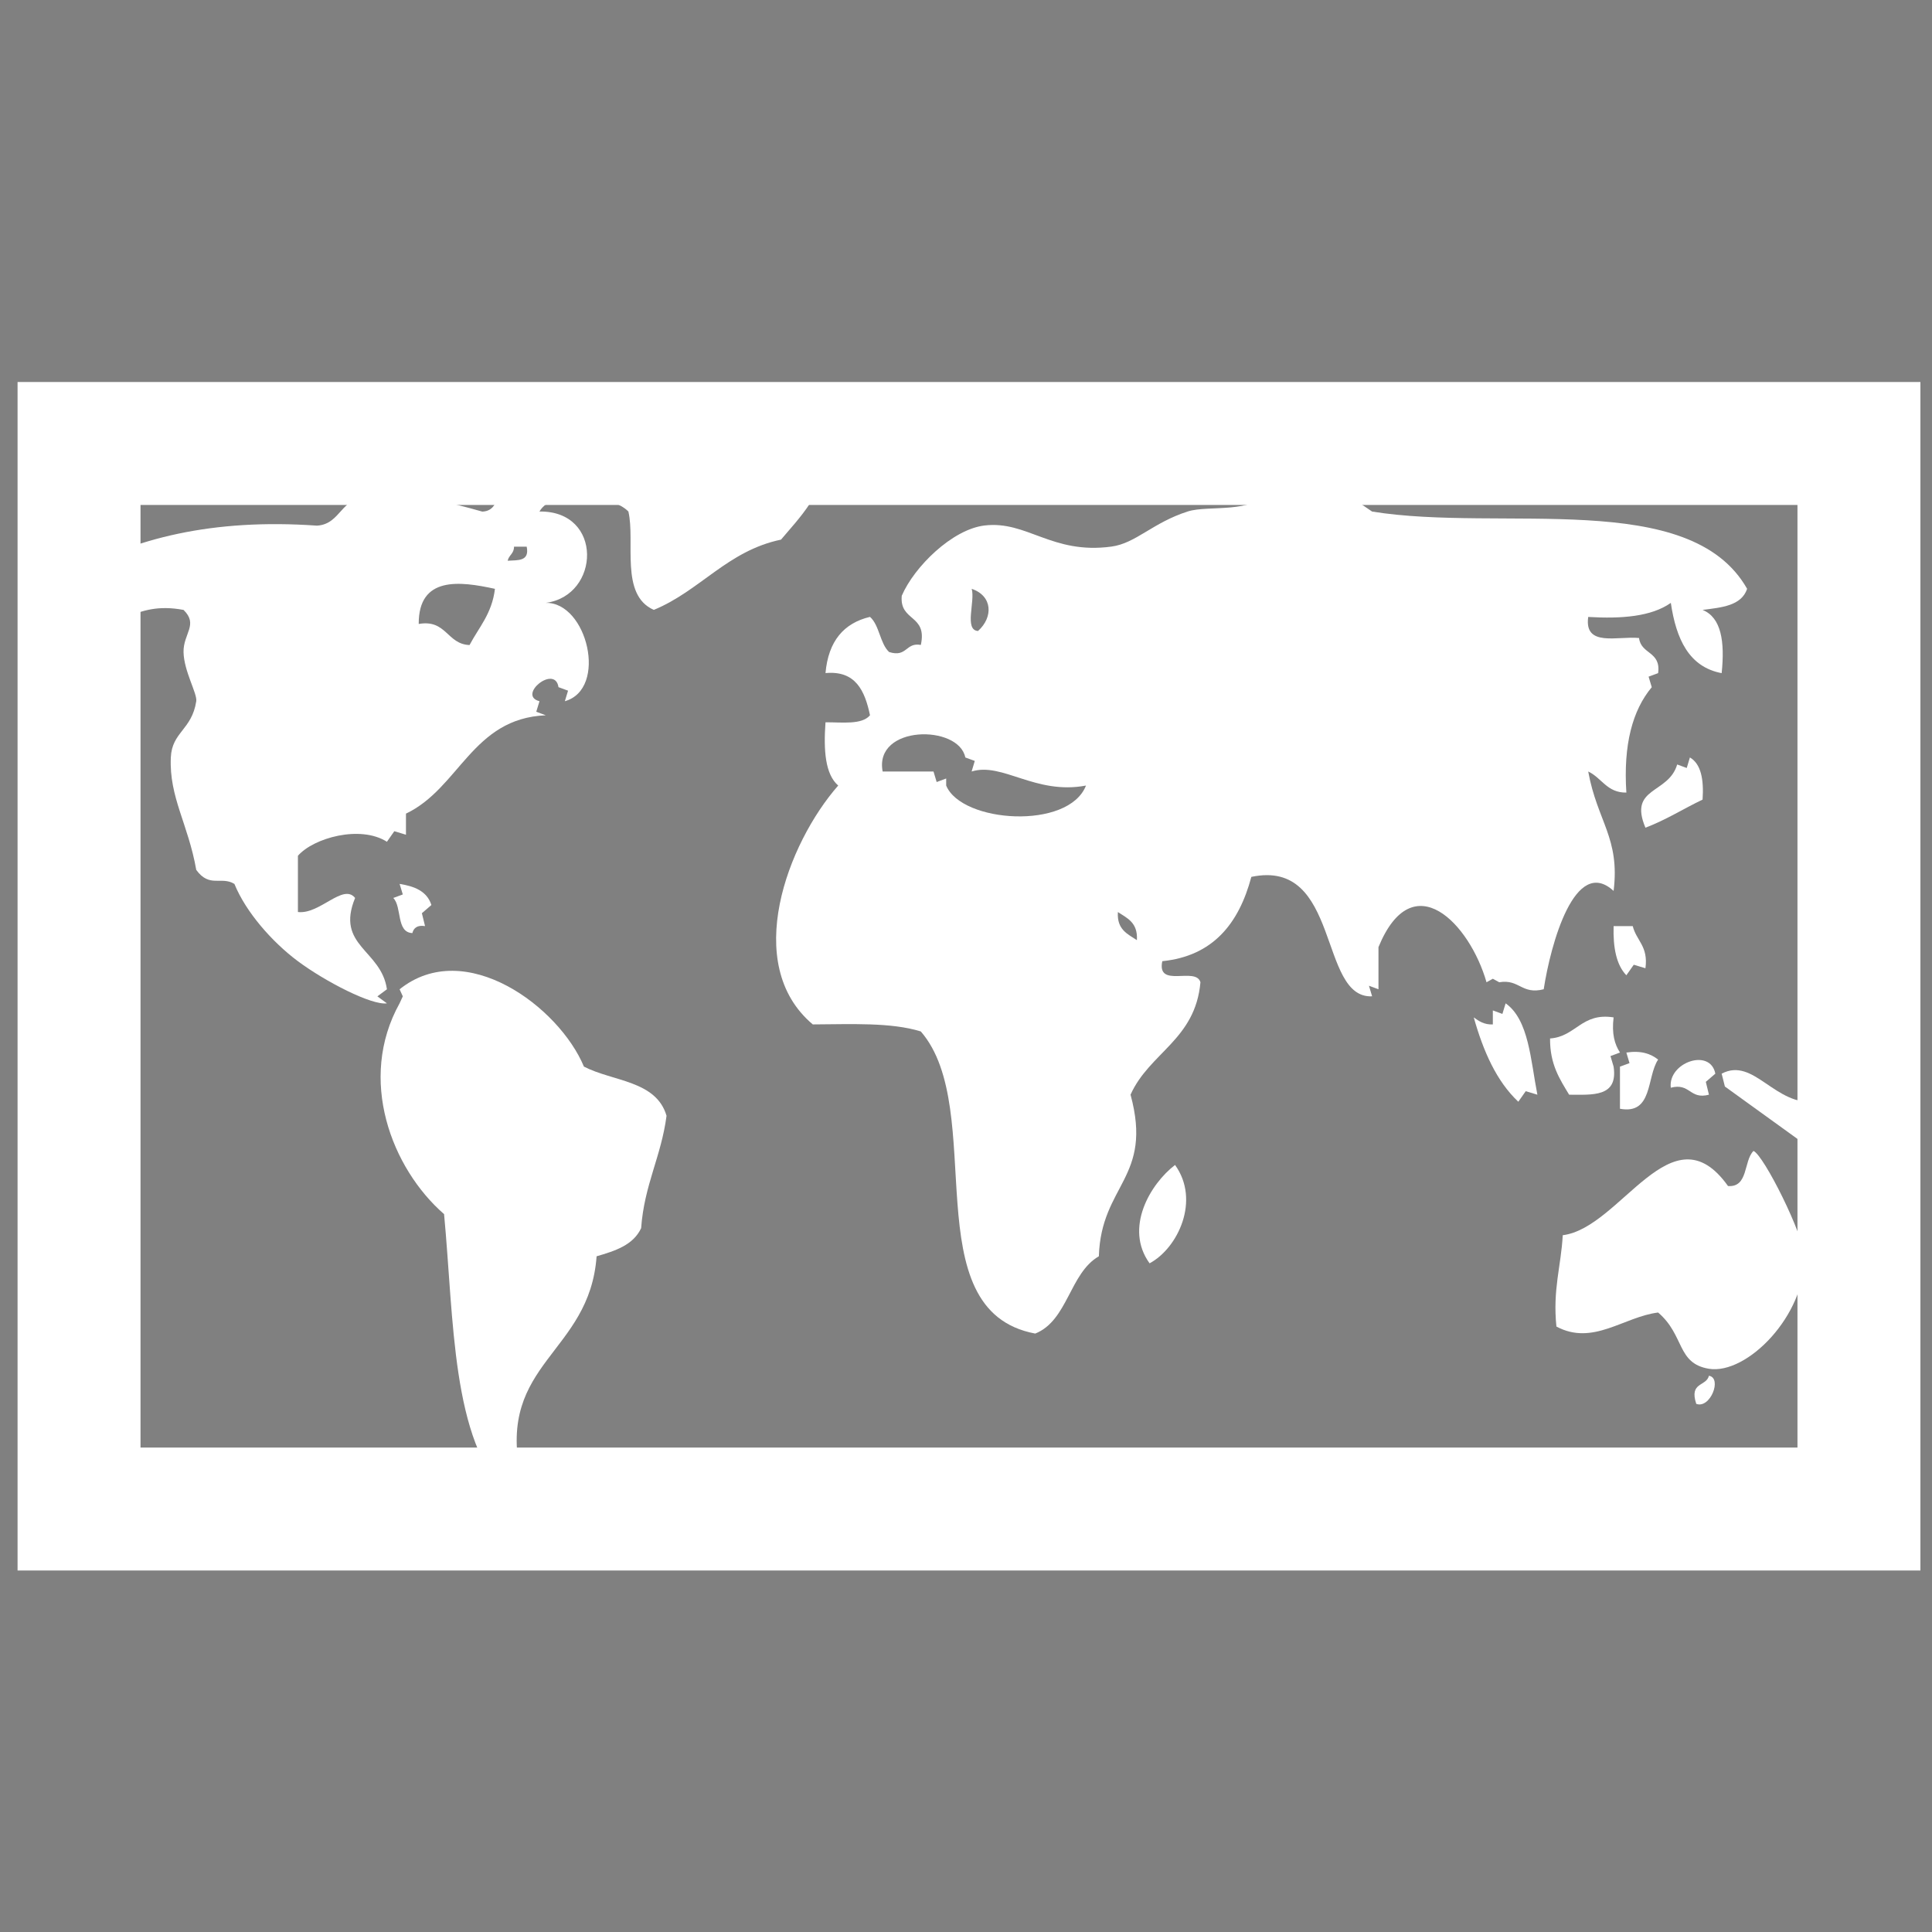 <?xml version="1.0" ?><!DOCTYPE svg  PUBLIC '-//W3C//DTD SVG 1.1//EN'  'http://www.w3.org/Graphics/SVG/1.1/DTD/svg11.dtd'><svg enable-background="new 0 0 55 55" height="55px" id="Layer_1" version="1.1" viewBox="0 0 55 55" width="55px" x="0px" xml:space="preserve" xmlns="http://www.w3.org/2000/svg" xmlns:xlink="http://www.w3.org/1999/xlink" y="0px"><rect x="0" y="0" width="55" height="55" fill="#808080" stroke="none"/><g display="block" id="module-language">
	<g display="inline">
		<g>
			<path clip-rule="evenodd" d="M35.805,13.962c-0.346-0.084-0.779-0.072-0.725-0.6     c0.24,0,0.482,0,0.725,0l-0.092,0.301L35.805,13.962z" fill="#ffffff" fill-rule="evenodd"/>
			<path clip-rule="evenodd" d="M36.438,14.063l0.09-0.3c1.146-0.067,1.871,0.331,2.533,0.8     c3.684,0.596,9.051-0.669,10.676,2.2c-0.164,0.485-0.727,0.53-1.268,0.6c0.531,0.215,0.637,0.898,0.543,1.8     c-0.928-0.174-1.295-0.968-1.447-2c-0.553,0.389-1.396,0.457-2.352,0.4c-0.121,0.867,0.84,0.539,1.447,0.6     c0.057,0.472,0.629,0.373,0.543,1l-0.271,0.1l0.09,0.3c-0.549,0.658-0.812,1.635-0.723,3c-0.551,0.01-0.703-0.422-1.086-0.6     c0.26,1.426,0.908,1.89,0.723,3.4c-1.1-1.013-1.793,1.516-1.99,2.799c-0.627,0.161-0.693-0.297-1.266-0.199l-0.182-0.1l-0.18,0.1     c-0.475-1.659-2.096-3.383-3.076-1c0,0.4,0,0.8,0,1.199l-0.271-0.1l0.09,0.301c-1.533,0.073-0.889-3.936-3.438-3.4     c-0.357,1.338-1.098,2.254-2.535,2.4c-0.164,0.784,0.955,0.145,1.086,0.6c-0.146,1.638-1.449,1.998-1.99,3.2     c0.646,2.376-0.838,2.551-0.902,4.601c-0.834,0.479-0.881,1.828-1.811,2.2c-3.492-0.651-1.328-6.379-3.258-8.601     c-0.848-0.263-1.984-0.205-3.075-0.2c-2.032-1.712-0.716-5.163,0.724-6.8c-0.372-0.323-0.419-1.003-0.362-1.801     c0.481-0.002,1.034,0.076,1.267-0.2c-0.148-0.703-0.412-1.279-1.267-1.201c0.081-0.912,0.522-1.423,1.267-1.6     c0.269,0.237,0.282,0.755,0.543,1c0.512,0.165,0.469-0.282,0.904-0.201c0.191-0.877-0.611-0.657-0.543-1.4     c0.357-0.828,1.436-1.889,2.354-2c1.213-0.147,1.916,0.831,3.617,0.6c0.695-0.094,1.172-0.681,2.172-1     c0.594-0.19,1.852,0.085,2.354-0.601L36.438,14.063z M27.842,17.963c0.438-0.392,0.416-1-0.18-1.2     C27.766,17.115,27.441,17.938,27.842,17.963z M27.48,21.563c-0.186-0.944-2.604-0.928-2.353,0.4c0.483,0,0.966,0,1.448,0     l0.09,0.3l0.271-0.101c0,0.066,0,0.134,0,0.201c0.442,1.067,3.484,1.27,3.98,0c-1.439,0.273-2.379-0.674-3.256-0.4l0.09-0.301     L27.48,21.563z M32.365,26.764c0.031-0.501-0.277-0.626-0.541-0.8C31.791,26.464,32.102,26.59,32.365,26.764z" fill="#ffffff" fill-rule="evenodd"/>
			<path clip-rule="evenodd" d="M48.018,21.863l0.09-0.3c0.316,0.184,0.4,0.625,0.361,1.2     c-0.547,0.261-1.043,0.579-1.627,0.8c-0.492-1.168,0.654-0.949,0.904-1.8L48.018,21.863z" fill="#ffffff" fill-rule="evenodd"/>
			<path clip-rule="evenodd" d="M42.77,28.864l0.092-0.301c0.662,0.467,0.711,1.615,0.904,2.601     l-0.332-0.1l-0.211,0.3c-0.619-0.582-0.996-1.434-1.268-2.4c0.146,0.105,0.295,0.209,0.543,0.2c0-0.134,0-0.267,0-0.399     L42.77,28.864z" fill="#ffffff" fill-rule="evenodd"/>
			<path clip-rule="evenodd" d="M11.376,25.163c0.423,0.067,0.78,0.206,0.905,0.601     l-0.271,0.233l0.09,0.367c-0.21-0.033-0.322,0.044-0.361,0.199c-0.465-0.02-0.291-0.744-0.543-1l0.271-0.1L11.376,25.163z" fill="#ffffff" fill-rule="evenodd"/>
			<path clip-rule="evenodd" d="M46.299,27.764c-0.281-0.29-0.381-0.78-0.363-1.399     c0.182,0,0.363,0,0.545,0c0.104,0.418,0.447,0.57,0.361,1.199l-0.332-0.1L46.299,27.764z" fill="#ffffff" fill-rule="evenodd"/>
			<path clip-rule="evenodd" d="M45.936,30.364c0.131,0.877-0.602,0.8-1.266,0.8     c-0.264-0.44-0.549-0.858-0.543-1.601c0.738-0.051,0.895-0.744,1.809-0.6c-0.057,0.465,0.029,0.768,0.182,1l-0.271,0.101     L45.936,30.364z" fill="#ffffff" fill-rule="evenodd"/>
			<path clip-rule="evenodd" d="M46.389,30.265l-0.09-0.301c0.42-0.063,0.693,0.033,0.904,0.2     c-0.332,0.501-0.145,1.574-1.086,1.4c0-0.4,0-0.8,0-1.2L46.389,30.265z" fill="#ffffff" fill-rule="evenodd"/>
			<path clip-rule="evenodd" d="M48.65,31.164c-0.553,0.146-0.531-0.345-1.086-0.199     c-0.086-0.716,1.123-1.144,1.268-0.4l-0.271,0.233L48.65,31.164z" fill="#ffffff" fill-rule="evenodd"/>
			<path clip-rule="evenodd" d="M49.104,30.931l-0.092-0.366c0.926-0.487,1.51,0.948,2.715,0.8     c-0.617,0.261-0.084,0.855-0.361,1.199" fill="#ffffff" fill-rule="evenodd"/>
			<path clip-rule="evenodd" d="M49.918,32.765c0.291,0.117,1.43,2.391,1.447,3     c0.045,1.674-1.633,3.377-2.715,3.201c-0.922-0.152-0.688-0.955-1.447-1.601c-0.98,0.12-1.854,0.957-2.895,0.399     c-0.109-1.053,0.133-1.718,0.18-2.6c1.658-0.205,3.107-3.646,4.705-1.4C49.775,33.807,49.633,33.051,49.918,32.765z" fill="#ffffff" fill-rule="evenodd"/>
			<path clip-rule="evenodd" d="M33.451,33.164c0.725,1.004,0.084,2.368-0.725,2.8     C32.002,34.962,32.742,33.707,33.451,33.164z" fill="#ffffff" fill-rule="evenodd"/>
			<path clip-rule="evenodd" d="M48.65,39.165c0.383,0.062,0.039,0.948-0.361,0.8     C48.082,39.336,48.572,39.479,48.65,39.165z" fill="#ffffff" fill-rule="evenodd"/>
			<path clip-rule="evenodd" d="M16.805,12.962c2.05,0,4.102,0,6.15,0     c0.007,0.195,0.223,0.155,0.363,0.2c0.324,0.701-0.65,1.677-1.084,2.2c-1.523,0.317-2.302,1.457-3.621,2     c-0.971-0.425-0.523-1.94-0.724-2.8c-0.439-0.464-2.139-0.687-2.532,0c1.822-0.026,1.732,2.399,0.18,2.6     c1.181-0.023,1.775,2.452,0.543,2.8l0.091-0.3l-0.272-0.1c-0.099-0.657-1.186,0.234-0.541,0.4l-0.092,0.3l0.271,0.101     c-2.093,0.085-2.461,2.079-3.98,2.799c0,0.201,0,0.4,0,0.601l-0.332-0.1l-0.21,0.3c-0.761-0.482-2.09-0.11-2.534,0.399     c0,0.534,0,1.067,0,1.601c0.622,0.076,1.287-0.828,1.628-0.4c-0.564,1.371,0.746,1.471,0.906,2.6l-0.272,0.201l0.272,0.199     c-0.433,0.062-1.751-0.617-2.534-1.199C7.746,26.816,7,25.966,6.673,25.163c-0.38-0.229-0.707,0.123-1.086-0.399     c-0.229-1.306-0.774-2.063-0.724-3.2c0.032-0.728,0.597-0.782,0.724-1.601c0.033-0.217-0.352-0.856-0.362-1.399     c-0.01-0.526,0.43-0.783,0-1.201c-1.454-0.274-1.845,0.627-3.076,0.6l0.09-0.199l-0.09-0.2c-0.231-0.521-0.397-0.604-0.182-1.2     c1.83-1.044,4.094-1.609,7.057-1.4c0.688-0.04,0.687-0.841,1.448-0.8c1.325-0.132,2.296,0.13,3.257,0.4     c0.705-0.021,0.311-1.256,0.904-1.4C15.303,13.035,16.436,13.422,16.805,12.962z M14.452,15.963     c0.286-0.02,0.628,0.027,0.542-0.4c-0.119,0-0.24,0-0.361,0C14.633,15.764,14.486,15.801,14.452,15.963z M11.92,17.763     c0.789-0.139,0.803,0.577,1.447,0.6c0.266-0.505,0.639-0.893,0.723-1.6C13.093,16.545,11.914,16.393,11.92,17.763z" fill="#ffffff" fill-rule="evenodd"/>
			<path clip-rule="evenodd" d="M11.467,28.364l-0.091-0.201     c1.866-1.496,4.541,0.503,5.247,2.201c0.822,0.426,2.057,0.393,2.352,1.4c-0.152,1.164-0.635,1.965-0.723,3.199     c-0.226,0.484-0.742,0.648-1.268,0.801c-0.201,2.777-2.827,3.017-2.17,6.201c0.453-0.035,0.566,0.307,0.723,0.6     c-0.36,0-0.723,0-1.085,0c-1.601-1.566-1.526-4.982-1.81-8.001c-1.498-1.305-2.468-3.841-1.267-6.001L11.467,28.364z" fill="#ffffff" fill-rule="evenodd"/>
			<g>
				
					<path clip-rule="evenodd" d="      M48.018,21.863" fill="#ffffff" fill-rule="evenodd" stroke="#000000" stroke-linecap="round" stroke-width="2.164"/>
				
					<path clip-rule="evenodd" d="      M46.932,19.263" fill="#ffffff" fill-rule="evenodd" stroke="#000000" stroke-linecap="round" stroke-width="2.164"/>
				
					<path clip-rule="evenodd" d="      M43.434,31.064" fill="#ffffff" fill-rule="evenodd" stroke="#000000" stroke-linecap="round" stroke-width="2.875"/>
				
					<path clip-rule="evenodd" d="      M42.498,27.864" fill="#ffffff" fill-rule="evenodd" stroke="#000000" stroke-linecap="round" stroke-width="2.151"/>
				
					<path clip-rule="evenodd" d="      M38.971,28.063" fill="#ffffff" fill-rule="evenodd" stroke="#000000" stroke-linecap="round" stroke-width="1.225"/>
				
					<path clip-rule="evenodd" d="      M26.851,21.793" fill="#ffffff" fill-rule="evenodd" stroke="#000000" stroke-linecap="round" stroke-width="2.145"/>
				
					<path clip-rule="evenodd" d="      M12.01,25.997" fill="#ffffff" fill-rule="evenodd" stroke="#000000" stroke-linecap="round" stroke-width="2.809"/>
				
					<path clip-rule="evenodd" d="      M46.51,27.464" fill="#ffffff" fill-rule="evenodd" stroke="#000000" stroke-linecap="round" stroke-width="3.521"/>
				
					<path clip-rule="evenodd" d="      M46.752,28.264" fill="#ffffff" fill-rule="evenodd" stroke="#000000" stroke-linecap="round" stroke-width="3.521"/>
				
					<path clip-rule="evenodd" d="      M45.846,30.064" fill="#ffffff" fill-rule="evenodd" stroke="#000000" stroke-linecap="round" stroke-width="2.16"/>
				
					<path clip-rule="evenodd" d="      M49.104,30.931" fill="#ffffff" fill-rule="evenodd" stroke="#000000" stroke-linecap="round" stroke-width="3.109"/>
				
					<path clip-rule="evenodd" d="      M46.752,32.165" fill="#ffffff" fill-rule="evenodd" stroke="#000000" stroke-linecap="round" stroke-width="2.138"/>
				
					<path clip-rule="evenodd" d="      M15.266,20.263" fill="#ffffff" fill-rule="evenodd" stroke="#000000" stroke-linecap="round" stroke-width="1.628"/>
				
					<path clip-rule="evenodd" d="      M11.225,23.664" fill="#ffffff" fill-rule="evenodd" stroke="#000000" stroke-linecap="round" stroke-width="2.916"/>
				
					<path clip-rule="evenodd" d="      M11.467,28.364" fill="#ffffff" fill-rule="evenodd" stroke="#000000" stroke-linecap="round" stroke-width="2.098"/>
				
					<path clip-rule="evenodd" d="      M10.743,28.364" fill="#ffffff" fill-rule="evenodd" stroke="#000000" stroke-linecap="round" stroke-width="2.098"/>
			</g>
		</g>
	</g>
	<rect display="inline" fill="none" height="30.334" stroke="#ffffff" stroke-width="3.5" width="50.67" x="2.25" y="12.625"/>
</g></svg>